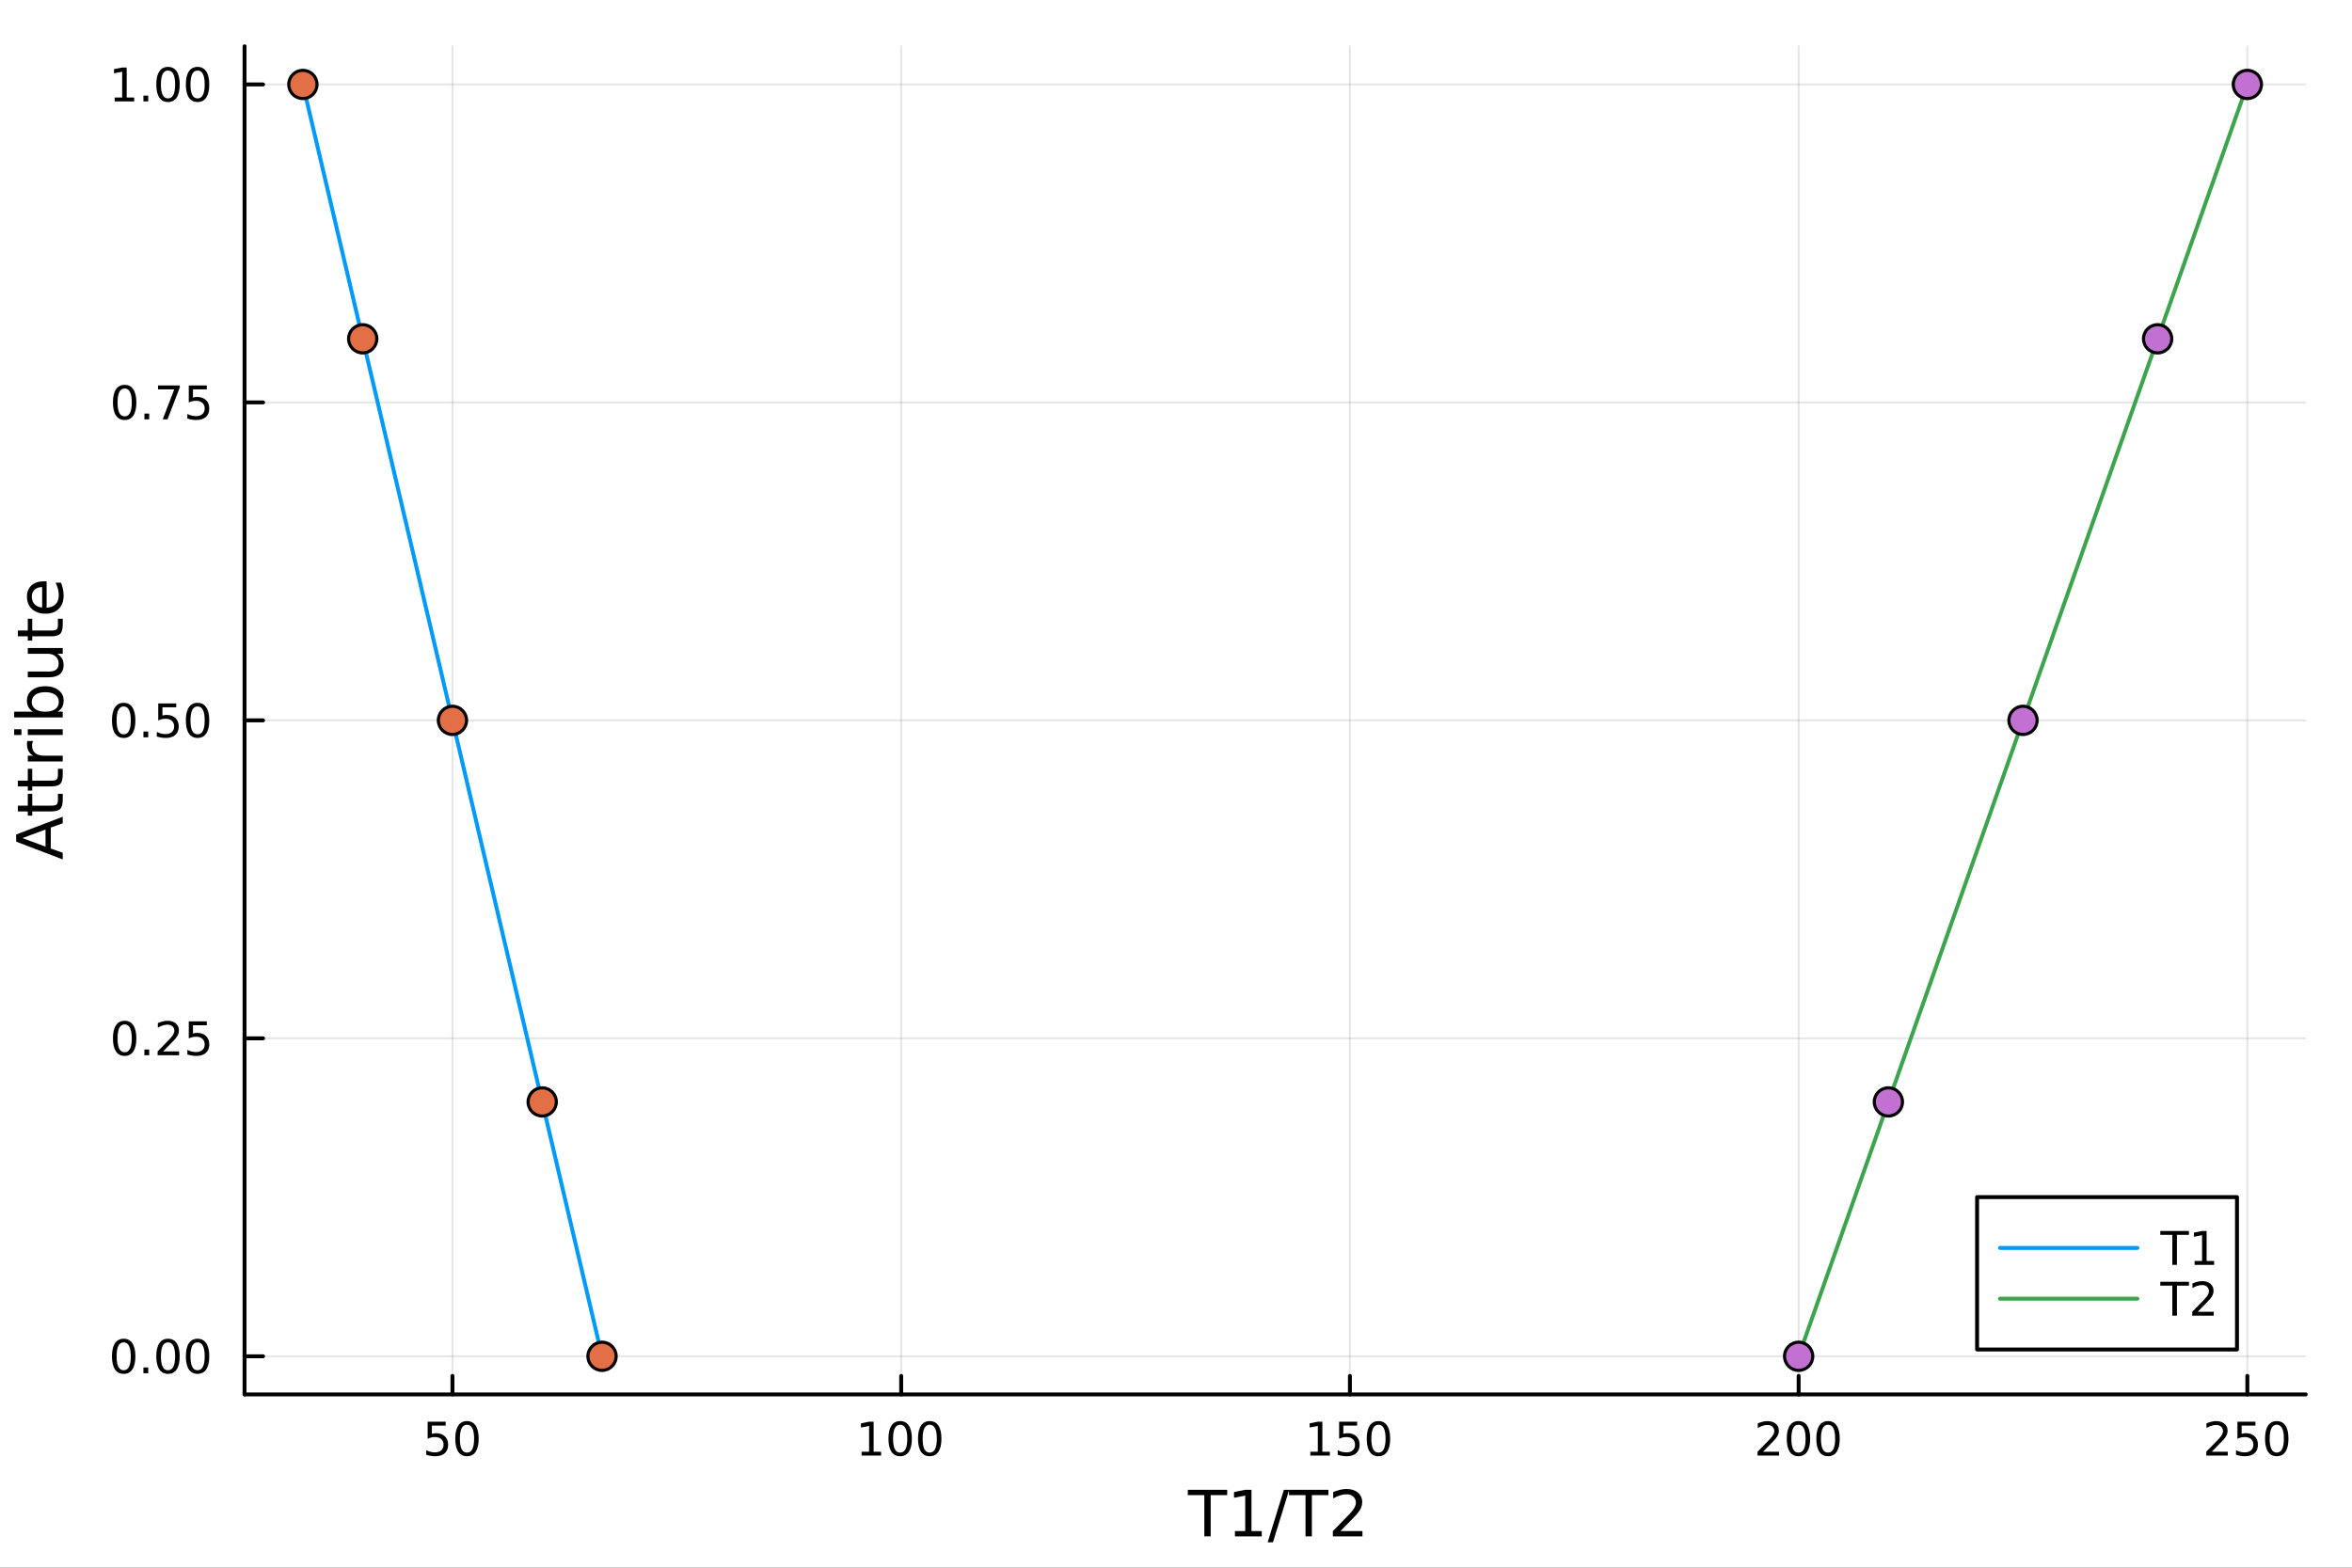 <?xml version="1.0" encoding="utf-8"?>
<svg xmlns="http://www.w3.org/2000/svg" xmlns:xlink="http://www.w3.org/1999/xlink" width="600" height="400" viewBox="0 0 2400 1600">
<rect x="0" y="0" width="2400" height="1600" fill="#333333" stroke="none"/>
<defs>
  <clipPath id="clip790">
    <rect x="0" y="0" width="2400" height="1600"/>
  </clipPath>
</defs>
<path clip-path="url(#clip790)" d="M0 1600 L2400 1600 L2400 0 L0 0  Z" fill="#ffffff" fill-rule="evenodd" fill-opacity="1"/>
<defs>
  <clipPath id="clip791">
    <rect x="480" y="0" width="1681" height="1600"/>
  </clipPath>
</defs>
<path clip-path="url(#clip790)" d="M249.542 1423.18 L2352.76 1423.18 L2352.76 47.244 L249.542 47.244  Z" fill="#ffffff" fill-rule="evenodd" fill-opacity="1"/>
<defs>
  <clipPath id="clip792">
    <rect x="249" y="47" width="2104" height="1377"/>
  </clipPath>
</defs>
<polyline clip-path="url(#clip792)" style="stroke:#000000; stroke-linecap:round; stroke-linejoin:round; stroke-width:2; stroke-opacity:0.1; fill:none" points="461.695,1423.18 461.695,47.244 "/>
<polyline clip-path="url(#clip792)" style="stroke:#000000; stroke-linecap:round; stroke-linejoin:round; stroke-width:2; stroke-opacity:0.1; fill:none" points="919.579,1423.18 919.579,47.244 "/>
<polyline clip-path="url(#clip792)" style="stroke:#000000; stroke-linecap:round; stroke-linejoin:round; stroke-width:2; stroke-opacity:0.1; fill:none" points="1377.46,1423.18 1377.46,47.244 "/>
<polyline clip-path="url(#clip792)" style="stroke:#000000; stroke-linecap:round; stroke-linejoin:round; stroke-width:2; stroke-opacity:0.1; fill:none" points="1835.35,1423.18 1835.35,47.244 "/>
<polyline clip-path="url(#clip792)" style="stroke:#000000; stroke-linecap:round; stroke-linejoin:round; stroke-width:2; stroke-opacity:0.1; fill:none" points="2293.23,1423.18 2293.23,47.244 "/>
<polyline clip-path="url(#clip790)" style="stroke:#000000; stroke-linecap:round; stroke-linejoin:round; stroke-width:4; stroke-opacity:1; fill:none" points="249.542,1423.18 2352.76,1423.18 "/>
<polyline clip-path="url(#clip790)" style="stroke:#000000; stroke-linecap:round; stroke-linejoin:round; stroke-width:4; stroke-opacity:1; fill:none" points="461.695,1423.18 461.695,1404.28 "/>
<polyline clip-path="url(#clip790)" style="stroke:#000000; stroke-linecap:round; stroke-linejoin:round; stroke-width:4; stroke-opacity:1; fill:none" points="919.579,1423.18 919.579,1404.28 "/>
<polyline clip-path="url(#clip790)" style="stroke:#000000; stroke-linecap:round; stroke-linejoin:round; stroke-width:4; stroke-opacity:1; fill:none" points="1377.46,1423.18 1377.46,1404.28 "/>
<polyline clip-path="url(#clip790)" style="stroke:#000000; stroke-linecap:round; stroke-linejoin:round; stroke-width:4; stroke-opacity:1; fill:none" points="1835.35,1423.18 1835.35,1404.28 "/>
<polyline clip-path="url(#clip790)" style="stroke:#000000; stroke-linecap:round; stroke-linejoin:round; stroke-width:4; stroke-opacity:1; fill:none" points="2293.23,1423.18 2293.23,1404.28 "/>
<path clip-path="url(#clip790)" d="M436.394 1451.02 L454.751 1451.02 L454.751 1454.96 L440.677 1454.96 L440.677 1463.43 Q441.695 1463.08 442.714 1462.92 Q443.732 1462.73 444.751 1462.73 Q450.538 1462.73 453.917 1465.9 Q457.297 1469.08 457.297 1474.49 Q457.297 1480.07 453.825 1483.17 Q450.352 1486.25 444.033 1486.25 Q441.857 1486.25 439.589 1485.88 Q437.343 1485.51 434.936 1484.77 L434.936 1480.07 Q437.019 1481.2 439.241 1481.76 Q441.464 1482.32 443.94 1482.32 Q447.945 1482.32 450.283 1480.21 Q452.621 1478.1 452.621 1474.49 Q452.621 1470.88 450.283 1468.77 Q447.945 1466.67 443.94 1466.67 Q442.065 1466.67 440.19 1467.08 Q438.339 1467.5 436.394 1468.38 L436.394 1451.02 Z" fill="#000000" fill-rule="evenodd" fill-opacity="1" /><path clip-path="url(#clip790)" d="M476.51 1454.1 Q472.899 1454.1 471.07 1457.66 Q469.264 1461.2 469.264 1468.33 Q469.264 1475.44 471.07 1479.01 Q472.899 1482.55 476.51 1482.55 Q480.144 1482.55 481.949 1479.01 Q483.778 1475.44 483.778 1468.33 Q483.778 1461.2 481.949 1457.66 Q480.144 1454.1 476.51 1454.1 M476.51 1450.39 Q482.32 1450.39 485.375 1455 Q488.454 1459.58 488.454 1468.33 Q488.454 1477.06 485.375 1481.67 Q482.32 1486.25 476.51 1486.25 Q470.7 1486.25 467.621 1481.67 Q464.565 1477.06 464.565 1468.33 Q464.565 1459.58 467.621 1455 Q470.7 1450.39 476.51 1450.39 Z" fill="#000000" fill-rule="evenodd" fill-opacity="1" /><path clip-path="url(#clip790)" d="M879.186 1481.64 L886.825 1481.64 L886.825 1455.28 L878.514 1456.95 L878.514 1452.69 L886.778 1451.02 L891.454 1451.02 L891.454 1481.64 L899.093 1481.64 L899.093 1485.58 L879.186 1485.58 L879.186 1481.64 Z" fill="#000000" fill-rule="evenodd" fill-opacity="1" /><path clip-path="url(#clip790)" d="M918.537 1454.1 Q914.926 1454.1 913.098 1457.66 Q911.292 1461.2 911.292 1468.33 Q911.292 1475.44 913.098 1479.01 Q914.926 1482.55 918.537 1482.55 Q922.172 1482.55 923.977 1479.01 Q925.806 1475.44 925.806 1468.33 Q925.806 1461.2 923.977 1457.66 Q922.172 1454.1 918.537 1454.1 M918.537 1450.39 Q924.347 1450.39 927.403 1455 Q930.482 1459.58 930.482 1468.33 Q930.482 1477.06 927.403 1481.67 Q924.347 1486.25 918.537 1486.25 Q912.727 1486.25 909.648 1481.67 Q906.593 1477.06 906.593 1468.33 Q906.593 1459.58 909.648 1455 Q912.727 1450.39 918.537 1450.39 Z" fill="#000000" fill-rule="evenodd" fill-opacity="1" /><path clip-path="url(#clip790)" d="M948.699 1454.1 Q945.088 1454.1 943.259 1457.66 Q941.454 1461.2 941.454 1468.33 Q941.454 1475.44 943.259 1479.01 Q945.088 1482.55 948.699 1482.55 Q952.333 1482.55 954.139 1479.01 Q955.968 1475.44 955.968 1468.33 Q955.968 1461.2 954.139 1457.66 Q952.333 1454.1 948.699 1454.1 M948.699 1450.39 Q954.509 1450.39 957.565 1455 Q960.644 1459.58 960.644 1468.33 Q960.644 1477.06 957.565 1481.67 Q954.509 1486.25 948.699 1486.25 Q942.889 1486.25 939.81 1481.67 Q936.755 1477.06 936.755 1468.33 Q936.755 1459.58 939.81 1455 Q942.889 1450.39 948.699 1450.39 Z" fill="#000000" fill-rule="evenodd" fill-opacity="1" /><path clip-path="url(#clip790)" d="M1337.07 1481.64 L1344.71 1481.64 L1344.71 1455.28 L1336.4 1456.95 L1336.4 1452.69 L1344.66 1451.02 L1349.34 1451.02 L1349.34 1481.64 L1356.98 1481.64 L1356.98 1485.58 L1337.07 1485.58 L1337.07 1481.64 Z" fill="#000000" fill-rule="evenodd" fill-opacity="1" /><path clip-path="url(#clip790)" d="M1366.47 1451.02 L1384.82 1451.02 L1384.82 1454.96 L1370.75 1454.96 L1370.75 1463.43 Q1371.77 1463.08 1372.79 1462.92 Q1373.81 1462.73 1374.82 1462.73 Q1380.61 1462.73 1383.99 1465.9 Q1387.37 1469.08 1387.37 1474.49 Q1387.37 1480.07 1383.9 1483.17 Q1380.43 1486.25 1374.11 1486.25 Q1371.93 1486.25 1369.66 1485.88 Q1367.42 1485.51 1365.01 1484.77 L1365.01 1480.07 Q1367.09 1481.2 1369.31 1481.76 Q1371.54 1482.32 1374.01 1482.32 Q1378.02 1482.32 1380.36 1480.21 Q1382.69 1478.1 1382.69 1474.49 Q1382.69 1470.88 1380.36 1468.77 Q1378.02 1466.67 1374.01 1466.67 Q1372.14 1466.67 1370.26 1467.08 Q1368.41 1467.5 1366.47 1468.38 L1366.47 1451.02 Z" fill="#000000" fill-rule="evenodd" fill-opacity="1" /><path clip-path="url(#clip790)" d="M1406.58 1454.1 Q1402.97 1454.1 1401.14 1457.66 Q1399.34 1461.2 1399.34 1468.33 Q1399.34 1475.44 1401.14 1479.01 Q1402.97 1482.55 1406.58 1482.55 Q1410.22 1482.55 1412.02 1479.01 Q1413.85 1475.44 1413.85 1468.33 Q1413.85 1461.2 1412.02 1457.66 Q1410.22 1454.1 1406.58 1454.1 M1406.58 1450.39 Q1412.39 1450.39 1415.45 1455 Q1418.53 1459.58 1418.53 1468.33 Q1418.53 1477.06 1415.45 1481.67 Q1412.39 1486.25 1406.58 1486.25 Q1400.77 1486.25 1397.69 1481.67 Q1394.64 1477.06 1394.64 1468.33 Q1394.64 1459.58 1397.69 1455 Q1400.77 1450.39 1406.58 1450.39 Z" fill="#000000" fill-rule="evenodd" fill-opacity="1" /><path clip-path="url(#clip790)" d="M1799.04 1481.64 L1815.36 1481.64 L1815.36 1485.58 L1793.41 1485.58 L1793.41 1481.64 Q1796.08 1478.89 1800.66 1474.26 Q1805.27 1469.61 1806.45 1468.27 Q1808.69 1465.74 1809.57 1464.01 Q1810.47 1462.25 1810.47 1460.56 Q1810.47 1457.8 1808.53 1456.07 Q1806.61 1454.33 1803.51 1454.33 Q1801.31 1454.33 1798.85 1455.09 Q1796.42 1455.86 1793.65 1457.41 L1793.65 1452.69 Q1796.47 1451.55 1798.92 1450.97 Q1801.38 1450.39 1803.41 1450.39 Q1808.78 1450.39 1811.98 1453.08 Q1815.17 1455.77 1815.17 1460.26 Q1815.17 1462.39 1814.36 1464.31 Q1813.58 1466.2 1811.47 1468.8 Q1810.89 1469.47 1807.79 1472.69 Q1804.69 1475.88 1799.04 1481.64 Z" fill="#000000" fill-rule="evenodd" fill-opacity="1" /><path clip-path="url(#clip790)" d="M1835.17 1454.1 Q1831.56 1454.1 1829.73 1457.66 Q1827.93 1461.2 1827.93 1468.33 Q1827.93 1475.44 1829.73 1479.01 Q1831.56 1482.55 1835.17 1482.55 Q1838.81 1482.55 1840.61 1479.01 Q1842.44 1475.44 1842.44 1468.33 Q1842.44 1461.2 1840.61 1457.66 Q1838.81 1454.1 1835.17 1454.1 M1835.17 1450.39 Q1840.98 1450.39 1844.04 1455 Q1847.12 1459.58 1847.12 1468.33 Q1847.12 1477.06 1844.04 1481.67 Q1840.98 1486.25 1835.17 1486.25 Q1829.36 1486.25 1826.28 1481.67 Q1823.23 1477.06 1823.23 1468.33 Q1823.23 1459.58 1826.28 1455 Q1829.36 1450.39 1835.17 1450.39 Z" fill="#000000" fill-rule="evenodd" fill-opacity="1" /><path clip-path="url(#clip790)" d="M1865.34 1454.1 Q1861.72 1454.1 1859.9 1457.66 Q1858.09 1461.2 1858.09 1468.33 Q1858.09 1475.44 1859.9 1479.01 Q1861.72 1482.55 1865.34 1482.55 Q1868.97 1482.55 1870.78 1479.01 Q1872.6 1475.44 1872.6 1468.33 Q1872.6 1461.2 1870.78 1457.66 Q1868.97 1454.1 1865.34 1454.1 M1865.34 1450.39 Q1871.15 1450.39 1874.2 1455 Q1877.28 1459.58 1877.28 1468.33 Q1877.28 1477.06 1874.2 1481.67 Q1871.15 1486.25 1865.34 1486.25 Q1859.53 1486.25 1856.45 1481.67 Q1853.39 1477.06 1853.39 1468.33 Q1853.39 1459.58 1856.45 1455 Q1859.53 1450.39 1865.34 1450.39 Z" fill="#000000" fill-rule="evenodd" fill-opacity="1" /><path clip-path="url(#clip790)" d="M2256.92 1481.64 L2273.24 1481.64 L2273.24 1485.58 L2251.3 1485.58 L2251.3 1481.64 Q2253.96 1478.89 2258.54 1474.26 Q2263.15 1469.61 2264.33 1468.27 Q2266.58 1465.74 2267.46 1464.01 Q2268.36 1462.25 2268.36 1460.56 Q2268.36 1457.8 2266.41 1456.07 Q2264.49 1454.33 2261.39 1454.33 Q2259.19 1454.33 2256.74 1455.09 Q2254.31 1455.86 2251.53 1457.41 L2251.53 1452.69 Q2254.35 1451.55 2256.81 1450.97 Q2259.26 1450.39 2261.3 1450.39 Q2266.67 1450.39 2269.86 1453.08 Q2273.06 1455.77 2273.06 1460.26 Q2273.06 1462.39 2272.25 1464.31 Q2271.46 1466.2 2269.35 1468.8 Q2268.78 1469.47 2265.67 1472.69 Q2262.57 1475.88 2256.92 1481.64 Z" fill="#000000" fill-rule="evenodd" fill-opacity="1" /><path clip-path="url(#clip790)" d="M2283.1 1451.02 L2301.46 1451.02 L2301.46 1454.96 L2287.39 1454.96 L2287.39 1463.43 Q2288.4 1463.08 2289.42 1462.92 Q2290.44 1462.73 2291.46 1462.73 Q2297.25 1462.73 2300.63 1465.9 Q2304.01 1469.08 2304.01 1474.49 Q2304.01 1480.07 2300.53 1483.17 Q2297.06 1486.25 2290.74 1486.25 Q2288.57 1486.25 2286.3 1485.88 Q2284.05 1485.51 2281.65 1484.77 L2281.65 1480.07 Q2283.73 1481.2 2285.95 1481.76 Q2288.17 1482.32 2290.65 1482.32 Q2294.65 1482.32 2296.99 1480.21 Q2299.33 1478.1 2299.33 1474.49 Q2299.33 1470.88 2296.99 1468.77 Q2294.65 1466.67 2290.65 1466.67 Q2288.77 1466.67 2286.9 1467.08 Q2285.05 1467.5 2283.1 1468.38 L2283.1 1451.02 Z" fill="#000000" fill-rule="evenodd" fill-opacity="1" /><path clip-path="url(#clip790)" d="M2323.22 1454.1 Q2319.61 1454.1 2317.78 1457.66 Q2315.97 1461.2 2315.97 1468.33 Q2315.97 1475.44 2317.78 1479.01 Q2319.61 1482.55 2323.22 1482.55 Q2326.85 1482.55 2328.66 1479.01 Q2330.49 1475.44 2330.49 1468.33 Q2330.49 1461.2 2328.66 1457.66 Q2326.85 1454.1 2323.22 1454.1 M2323.22 1450.39 Q2329.03 1450.39 2332.08 1455 Q2335.16 1459.58 2335.16 1468.33 Q2335.16 1477.06 2332.08 1481.67 Q2329.03 1486.25 2323.22 1486.25 Q2317.41 1486.25 2314.33 1481.67 Q2311.27 1477.06 2311.27 1468.33 Q2311.27 1459.58 2314.33 1455 Q2317.41 1450.39 2323.22 1450.39 Z" fill="#000000" fill-rule="evenodd" fill-opacity="1" /><path clip-path="url(#clip790)" d="M1212.04 1520.52 L1252.24 1520.52 L1252.24 1525.93 L1235.38 1525.93 L1235.38 1568.04 L1228.91 1568.04 L1228.91 1525.93 L1212.04 1525.93 L1212.04 1520.52 Z" fill="#000000" fill-rule="evenodd" fill-opacity="1" /><path clip-path="url(#clip790)" d="M1260.14 1562.63 L1270.64 1562.63 L1270.64 1526.38 L1259.21 1528.67 L1259.21 1522.82 L1270.58 1520.52 L1277.01 1520.52 L1277.01 1562.63 L1287.51 1562.63 L1287.51 1568.04 L1260.14 1568.04 L1260.14 1562.63 Z" fill="#000000" fill-rule="evenodd" fill-opacity="1" /><path clip-path="url(#clip790)" d="M1310.08 1520.52 L1315.49 1520.52 L1298.94 1574.09 L1293.53 1574.09 L1310.08 1520.52 Z" fill="#000000" fill-rule="evenodd" fill-opacity="1" /><path clip-path="url(#clip790)" d="M1315.3 1520.52 L1355.5 1520.52 L1355.5 1525.93 L1338.63 1525.93 L1338.63 1568.04 L1332.17 1568.04 L1332.17 1525.93 L1315.3 1525.93 L1315.3 1520.52 Z" fill="#000000" fill-rule="evenodd" fill-opacity="1" /><path clip-path="url(#clip790)" d="M1367.81 1562.63 L1390.25 1562.63 L1390.25 1568.04 L1360.08 1568.04 L1360.08 1562.63 Q1363.74 1558.85 1370.04 1552.48 Q1376.38 1546.08 1378 1544.24 Q1381.09 1540.77 1382.3 1538.38 Q1383.54 1535.96 1383.54 1533.64 Q1383.54 1529.85 1380.86 1527.46 Q1378.22 1525.08 1373.96 1525.08 Q1370.93 1525.08 1367.56 1526.13 Q1364.22 1527.18 1360.4 1529.31 L1360.4 1522.82 Q1364.28 1521.26 1367.65 1520.46 Q1371.03 1519.66 1373.83 1519.66 Q1381.21 1519.66 1385.61 1523.36 Q1390 1527.05 1390 1533.22 Q1390 1536.15 1388.88 1538.79 Q1387.8 1541.4 1384.91 1544.97 Q1384.11 1545.89 1379.85 1550.32 Q1375.58 1554.71 1367.81 1562.63 Z" fill="#000000" fill-rule="evenodd" fill-opacity="1" /><polyline clip-path="url(#clip792)" style="stroke:#000000; stroke-linecap:round; stroke-linejoin:round; stroke-width:2; stroke-opacity:0.1; fill:none" points="249.542,1384.24 2352.76,1384.24 "/>
<polyline clip-path="url(#clip792)" style="stroke:#000000; stroke-linecap:round; stroke-linejoin:round; stroke-width:2; stroke-opacity:0.1; fill:none" points="249.542,1059.73 2352.76,1059.73 "/>
<polyline clip-path="url(#clip792)" style="stroke:#000000; stroke-linecap:round; stroke-linejoin:round; stroke-width:2; stroke-opacity:0.1; fill:none" points="249.542,735.212 2352.76,735.212 "/>
<polyline clip-path="url(#clip792)" style="stroke:#000000; stroke-linecap:round; stroke-linejoin:round; stroke-width:2; stroke-opacity:0.1; fill:none" points="249.542,410.699 2352.76,410.699 "/>
<polyline clip-path="url(#clip792)" style="stroke:#000000; stroke-linecap:round; stroke-linejoin:round; stroke-width:2; stroke-opacity:0.1; fill:none" points="249.542,86.186 2352.76,86.186 "/>
<polyline clip-path="url(#clip790)" style="stroke:#000000; stroke-linecap:round; stroke-linejoin:round; stroke-width:4; stroke-opacity:1; fill:none" points="249.542,1423.18 249.542,47.244 "/>
<polyline clip-path="url(#clip790)" style="stroke:#000000; stroke-linecap:round; stroke-linejoin:round; stroke-width:4; stroke-opacity:1; fill:none" points="249.542,1384.24 268.44,1384.24 "/>
<polyline clip-path="url(#clip790)" style="stroke:#000000; stroke-linecap:round; stroke-linejoin:round; stroke-width:4; stroke-opacity:1; fill:none" points="249.542,1059.73 268.44,1059.73 "/>
<polyline clip-path="url(#clip790)" style="stroke:#000000; stroke-linecap:round; stroke-linejoin:round; stroke-width:4; stroke-opacity:1; fill:none" points="249.542,735.212 268.44,735.212 "/>
<polyline clip-path="url(#clip790)" style="stroke:#000000; stroke-linecap:round; stroke-linejoin:round; stroke-width:4; stroke-opacity:1; fill:none" points="249.542,410.699 268.44,410.699 "/>
<polyline clip-path="url(#clip790)" style="stroke:#000000; stroke-linecap:round; stroke-linejoin:round; stroke-width:4; stroke-opacity:1; fill:none" points="249.542,86.186 268.44,86.186 "/>
<path clip-path="url(#clip790)" d="M126.205 1370.04 Q122.593 1370.04 120.765 1373.6 Q118.959 1377.14 118.959 1384.27 Q118.959 1391.38 120.765 1394.94 Q122.593 1398.49 126.205 1398.49 Q129.839 1398.49 131.644 1394.94 Q133.473 1391.38 133.473 1384.27 Q133.473 1377.14 131.644 1373.6 Q129.839 1370.04 126.205 1370.04 M126.205 1366.33 Q132.015 1366.33 135.07 1370.94 Q138.149 1375.52 138.149 1384.27 Q138.149 1393 135.07 1397.61 Q132.015 1402.19 126.205 1402.19 Q120.394 1402.19 117.316 1397.61 Q114.26 1393 114.26 1384.27 Q114.26 1375.52 117.316 1370.94 Q120.394 1366.33 126.205 1366.33 Z" fill="#000000" fill-rule="evenodd" fill-opacity="1" /><path clip-path="url(#clip790)" d="M146.366 1395.64 L151.251 1395.64 L151.251 1401.52 L146.366 1401.52 L146.366 1395.64 Z" fill="#000000" fill-rule="evenodd" fill-opacity="1" /><path clip-path="url(#clip790)" d="M171.436 1370.04 Q167.825 1370.04 165.996 1373.6 Q164.19 1377.14 164.19 1384.27 Q164.19 1391.38 165.996 1394.94 Q167.825 1398.49 171.436 1398.49 Q175.07 1398.49 176.876 1394.94 Q178.704 1391.38 178.704 1384.27 Q178.704 1377.14 176.876 1373.6 Q175.07 1370.04 171.436 1370.04 M171.436 1366.33 Q177.246 1366.33 180.301 1370.94 Q183.38 1375.52 183.38 1384.27 Q183.38 1393 180.301 1397.61 Q177.246 1402.19 171.436 1402.19 Q165.626 1402.19 162.547 1397.61 Q159.491 1393 159.491 1384.27 Q159.491 1375.52 162.547 1370.94 Q165.626 1366.33 171.436 1366.33 Z" fill="#000000" fill-rule="evenodd" fill-opacity="1" /><path clip-path="url(#clip790)" d="M201.598 1370.04 Q197.987 1370.04 196.158 1373.6 Q194.352 1377.14 194.352 1384.27 Q194.352 1391.38 196.158 1394.94 Q197.987 1398.49 201.598 1398.49 Q205.232 1398.49 207.037 1394.94 Q208.866 1391.38 208.866 1384.27 Q208.866 1377.14 207.037 1373.6 Q205.232 1370.04 201.598 1370.04 M201.598 1366.33 Q207.408 1366.33 210.463 1370.94 Q213.542 1375.52 213.542 1384.27 Q213.542 1393 210.463 1397.61 Q207.408 1402.19 201.598 1402.19 Q195.787 1402.19 192.709 1397.61 Q189.653 1393 189.653 1384.27 Q189.653 1375.52 192.709 1370.94 Q195.787 1366.33 201.598 1366.33 Z" fill="#000000" fill-rule="evenodd" fill-opacity="1" /><path clip-path="url(#clip790)" d="M127.2 1045.52 Q123.589 1045.52 121.76 1049.09 Q119.955 1052.63 119.955 1059.76 Q119.955 1066.87 121.76 1070.43 Q123.589 1073.97 127.2 1073.97 Q130.834 1073.97 132.64 1070.43 Q134.468 1066.87 134.468 1059.76 Q134.468 1052.63 132.64 1049.09 Q130.834 1045.52 127.2 1045.52 M127.2 1041.82 Q133.01 1041.82 136.066 1046.43 Q139.144 1051.01 139.144 1059.76 Q139.144 1068.49 136.066 1073.09 Q133.01 1077.68 127.2 1077.68 Q121.39 1077.68 118.311 1073.09 Q115.256 1068.49 115.256 1059.76 Q115.256 1051.01 118.311 1046.43 Q121.39 1041.82 127.2 1041.82 Z" fill="#000000" fill-rule="evenodd" fill-opacity="1" /><path clip-path="url(#clip790)" d="M147.362 1071.13 L152.246 1071.13 L152.246 1077.01 L147.362 1077.01 L147.362 1071.13 Z" fill="#000000" fill-rule="evenodd" fill-opacity="1" /><path clip-path="url(#clip790)" d="M166.459 1073.07 L182.778 1073.07 L182.778 1077.01 L160.834 1077.01 L160.834 1073.07 Q163.496 1070.32 168.079 1065.69 Q172.686 1061.03 173.866 1059.69 Q176.112 1057.17 176.991 1055.43 Q177.894 1053.67 177.894 1051.98 Q177.894 1049.23 175.95 1047.49 Q174.028 1045.76 170.927 1045.76 Q168.727 1045.76 166.274 1046.52 Q163.843 1047.28 161.065 1048.83 L161.065 1044.11 Q163.89 1042.98 166.343 1042.4 Q168.797 1041.82 170.834 1041.82 Q176.204 1041.82 179.399 1044.51 Q182.593 1047.19 182.593 1051.68 Q182.593 1053.81 181.783 1055.73 Q180.996 1057.63 178.889 1060.22 Q178.311 1060.89 175.209 1064.11 Q172.107 1067.31 166.459 1073.07 Z" fill="#000000" fill-rule="evenodd" fill-opacity="1" /><path clip-path="url(#clip790)" d="M192.639 1042.45 L210.996 1042.45 L210.996 1046.38 L196.922 1046.38 L196.922 1054.85 Q197.94 1054.51 198.959 1054.34 Q199.977 1054.16 200.996 1054.16 Q206.783 1054.16 210.162 1057.33 Q213.542 1060.5 213.542 1065.92 Q213.542 1071.5 210.07 1074.6 Q206.598 1077.68 200.278 1077.68 Q198.102 1077.68 195.834 1077.31 Q193.588 1076.94 191.181 1076.19 L191.181 1071.5 Q193.264 1072.63 195.487 1073.19 Q197.709 1073.74 200.186 1073.74 Q204.19 1073.74 206.528 1071.63 Q208.866 1069.53 208.866 1065.92 Q208.866 1062.31 206.528 1060.2 Q204.19 1058.09 200.186 1058.09 Q198.311 1058.09 196.436 1058.51 Q194.584 1058.93 192.639 1059.81 L192.639 1042.45 Z" fill="#000000" fill-rule="evenodd" fill-opacity="1" /><path clip-path="url(#clip790)" d="M126.205 721.011 Q122.593 721.011 120.765 724.575 Q118.959 728.117 118.959 735.247 Q118.959 742.353 120.765 745.918 Q122.593 749.46 126.205 749.46 Q129.839 749.46 131.644 745.918 Q133.473 742.353 133.473 735.247 Q133.473 728.117 131.644 724.575 Q129.839 721.011 126.205 721.011 M126.205 717.307 Q132.015 717.307 135.07 721.913 Q138.149 726.497 138.149 735.247 Q138.149 743.973 135.07 748.58 Q132.015 753.163 126.205 753.163 Q120.394 753.163 117.316 748.58 Q114.26 743.973 114.26 735.247 Q114.26 726.497 117.316 721.913 Q120.394 717.307 126.205 717.307 Z" fill="#000000" fill-rule="evenodd" fill-opacity="1" /><path clip-path="url(#clip790)" d="M146.366 746.612 L151.251 746.612 L151.251 752.492 L146.366 752.492 L146.366 746.612 Z" fill="#000000" fill-rule="evenodd" fill-opacity="1" /><path clip-path="url(#clip790)" d="M161.482 717.932 L179.839 717.932 L179.839 721.867 L165.765 721.867 L165.765 730.339 Q166.783 729.992 167.802 729.83 Q168.82 729.645 169.839 729.645 Q175.626 729.645 179.005 732.816 Q182.385 735.987 182.385 741.404 Q182.385 746.983 178.913 750.085 Q175.44 753.163 169.121 753.163 Q166.945 753.163 164.677 752.793 Q162.431 752.423 160.024 751.682 L160.024 746.983 Q162.107 748.117 164.329 748.673 Q166.552 749.228 169.028 749.228 Q173.033 749.228 175.371 747.122 Q177.709 745.015 177.709 741.404 Q177.709 737.793 175.371 735.687 Q173.033 733.58 169.028 733.58 Q167.153 733.58 165.278 733.997 Q163.427 734.413 161.482 735.293 L161.482 717.932 Z" fill="#000000" fill-rule="evenodd" fill-opacity="1" /><path clip-path="url(#clip790)" d="M201.598 721.011 Q197.987 721.011 196.158 724.575 Q194.352 728.117 194.352 735.247 Q194.352 742.353 196.158 745.918 Q197.987 749.46 201.598 749.46 Q205.232 749.46 207.037 745.918 Q208.866 742.353 208.866 735.247 Q208.866 728.117 207.037 724.575 Q205.232 721.011 201.598 721.011 M201.598 717.307 Q207.408 717.307 210.463 721.913 Q213.542 726.497 213.542 735.247 Q213.542 743.973 210.463 748.58 Q207.408 753.163 201.598 753.163 Q195.787 753.163 192.709 748.58 Q189.653 743.973 189.653 735.247 Q189.653 726.497 192.709 721.913 Q195.787 717.307 201.598 717.307 Z" fill="#000000" fill-rule="evenodd" fill-opacity="1" /><path clip-path="url(#clip790)" d="M127.2 396.498 Q123.589 396.498 121.76 400.062 Q119.955 403.604 119.955 410.734 Q119.955 417.84 121.76 421.405 Q123.589 424.946 127.2 424.946 Q130.834 424.946 132.64 421.405 Q134.468 417.84 134.468 410.734 Q134.468 403.604 132.64 400.062 Q130.834 396.498 127.2 396.498 M127.2 392.794 Q133.01 392.794 136.066 397.4 Q139.144 401.984 139.144 410.734 Q139.144 419.46 136.066 424.067 Q133.01 428.65 127.2 428.65 Q121.39 428.65 118.311 424.067 Q115.256 419.46 115.256 410.734 Q115.256 401.984 118.311 397.4 Q121.39 392.794 127.2 392.794 Z" fill="#000000" fill-rule="evenodd" fill-opacity="1" /><path clip-path="url(#clip790)" d="M147.362 422.099 L152.246 422.099 L152.246 427.979 L147.362 427.979 L147.362 422.099 Z" fill="#000000" fill-rule="evenodd" fill-opacity="1" /><path clip-path="url(#clip790)" d="M161.251 393.419 L183.473 393.419 L183.473 395.41 L170.927 427.979 L166.042 427.979 L177.848 397.354 L161.251 397.354 L161.251 393.419 Z" fill="#000000" fill-rule="evenodd" fill-opacity="1" /><path clip-path="url(#clip790)" d="M192.639 393.419 L210.996 393.419 L210.996 397.354 L196.922 397.354 L196.922 405.826 Q197.94 405.479 198.959 405.317 Q199.977 405.132 200.996 405.132 Q206.783 405.132 210.162 408.303 Q213.542 411.474 213.542 416.891 Q213.542 422.47 210.07 425.571 Q206.598 428.65 200.278 428.65 Q198.102 428.65 195.834 428.28 Q193.588 427.909 191.181 427.169 L191.181 422.47 Q193.264 423.604 195.487 424.159 Q197.709 424.715 200.186 424.715 Q204.19 424.715 206.528 422.608 Q208.866 420.502 208.866 416.891 Q208.866 413.28 206.528 411.173 Q204.19 409.067 200.186 409.067 Q198.311 409.067 196.436 409.484 Q194.584 409.9 192.639 410.78 L192.639 393.419 Z" fill="#000000" fill-rule="evenodd" fill-opacity="1" /><path clip-path="url(#clip790)" d="M117.015 99.531 L124.654 99.531 L124.654 73.165 L116.343 74.832 L116.343 70.572 L124.607 68.906 L129.283 68.906 L129.283 99.531 L136.922 99.531 L136.922 103.466 L117.015 103.466 L117.015 99.531 Z" fill="#000000" fill-rule="evenodd" fill-opacity="1" /><path clip-path="url(#clip790)" d="M146.366 97.586 L151.251 97.586 L151.251 103.466 L146.366 103.466 L146.366 97.586 Z" fill="#000000" fill-rule="evenodd" fill-opacity="1" /><path clip-path="url(#clip790)" d="M171.436 71.984 Q167.825 71.984 165.996 75.549 Q164.19 79.091 164.19 86.22 Q164.19 93.327 165.996 96.892 Q167.825 100.433 171.436 100.433 Q175.07 100.433 176.876 96.892 Q178.704 93.327 178.704 86.22 Q178.704 79.091 176.876 75.549 Q175.07 71.984 171.436 71.984 M171.436 68.281 Q177.246 68.281 180.301 72.887 Q183.38 77.47 183.38 86.22 Q183.38 94.947 180.301 99.554 Q177.246 104.137 171.436 104.137 Q165.626 104.137 162.547 99.554 Q159.491 94.947 159.491 86.22 Q159.491 77.47 162.547 72.887 Q165.626 68.281 171.436 68.281 Z" fill="#000000" fill-rule="evenodd" fill-opacity="1" /><path clip-path="url(#clip790)" d="M201.598 71.984 Q197.987 71.984 196.158 75.549 Q194.352 79.091 194.352 86.22 Q194.352 93.327 196.158 96.892 Q197.987 100.433 201.598 100.433 Q205.232 100.433 207.037 96.892 Q208.866 93.327 208.866 86.22 Q208.866 79.091 207.037 75.549 Q205.232 71.984 201.598 71.984 M201.598 68.281 Q207.408 68.281 210.463 72.887 Q213.542 77.47 213.542 86.22 Q213.542 94.947 210.463 99.554 Q207.408 104.137 201.598 104.137 Q195.787 104.137 192.709 99.554 Q189.653 94.947 189.653 86.22 Q189.653 77.47 192.709 72.887 Q195.787 68.281 201.598 68.281 Z" fill="#000000" fill-rule="evenodd" fill-opacity="1" /><path clip-path="url(#clip790)" d="M22.818 855.365 L46.467 864.086 L46.467 846.612 L22.818 855.365 M16.484 858.993 L16.484 851.704 L64.004 833.594 L64.004 840.278 L51.814 844.607 L51.814 866.027 L64.004 870.356 L64.004 877.135 L16.484 858.993 Z" fill="#000000" fill-rule="evenodd" fill-opacity="1" /><path clip-path="url(#clip790)" d="M18.235 822.263 L28.356 822.263 L28.356 810.2 L32.908 810.2 L32.908 822.263 L52.259 822.263 Q56.62 822.263 57.861 821.085 Q59.103 819.876 59.103 816.216 L59.103 810.2 L64.004 810.2 L64.004 816.216 Q64.004 822.995 61.49 825.573 Q58.943 828.151 52.259 828.151 L32.908 828.151 L32.908 832.448 L28.356 832.448 L28.356 828.151 L18.235 828.151 L18.235 822.263 Z" fill="#000000" fill-rule="evenodd" fill-opacity="1" /><path clip-path="url(#clip790)" d="M18.235 796.705 L28.356 796.705 L28.356 784.642 L32.908 784.642 L32.908 796.705 L52.259 796.705 Q56.62 796.705 57.861 795.527 Q59.103 794.318 59.103 790.657 L59.103 784.642 L64.004 784.642 L64.004 790.657 Q64.004 797.437 61.49 800.015 Q58.943 802.593 52.259 802.593 L32.908 802.593 L32.908 806.89 L28.356 806.89 L28.356 802.593 L18.235 802.593 L18.235 796.705 Z" fill="#000000" fill-rule="evenodd" fill-opacity="1" /><path clip-path="url(#clip790)" d="M33.831 756.282 Q33.258 757.269 33.003 758.447 Q32.717 759.593 32.717 760.993 Q32.717 765.958 35.963 768.632 Q39.178 771.274 45.225 771.274 L64.004 771.274 L64.004 777.162 L28.356 777.162 L28.356 771.274 L33.894 771.274 Q30.648 769.428 29.088 766.468 Q27.497 763.508 27.497 759.274 Q27.497 758.67 27.592 757.938 Q27.656 757.205 27.815 756.314 L33.831 756.282 Z" fill="#000000" fill-rule="evenodd" fill-opacity="1" /><path clip-path="url(#clip790)" d="M28.356 750.14 L28.356 744.283 L64.004 744.283 L64.004 750.14 L28.356 750.14 M14.479 750.14 L14.479 744.283 L21.895 744.283 L21.895 750.14 L14.479 750.14 Z" fill="#000000" fill-rule="evenodd" fill-opacity="1" /><path clip-path="url(#clip790)" d="M46.212 706.439 Q39.751 706.439 36.09 709.113 Q32.398 711.754 32.398 716.401 Q32.398 721.048 36.09 723.722 Q39.751 726.364 46.212 726.364 Q52.673 726.364 56.365 723.722 Q60.026 721.048 60.026 716.401 Q60.026 711.754 56.365 709.113 Q52.673 706.439 46.212 706.439 M33.767 726.364 Q30.584 724.518 29.056 721.717 Q27.497 718.884 27.497 714.969 Q27.497 708.476 32.653 704.434 Q37.809 700.36 46.212 700.36 Q54.615 700.36 59.771 704.434 Q64.927 708.476 64.927 714.969 Q64.927 718.884 63.399 721.717 Q61.84 724.518 58.657 726.364 L64.004 726.364 L64.004 732.252 L14.479 732.252 L14.479 726.364 L33.767 726.364 Z" fill="#000000" fill-rule="evenodd" fill-opacity="1" /><path clip-path="url(#clip790)" d="M49.936 691.257 L28.356 691.257 L28.356 685.4 L49.713 685.4 Q54.774 685.4 57.32 683.427 Q59.835 681.454 59.835 677.507 Q59.835 672.764 56.811 670.027 Q53.787 667.258 48.567 667.258 L28.356 667.258 L28.356 661.402 L64.004 661.402 L64.004 667.258 L58.53 667.258 Q61.776 669.391 63.368 672.223 Q64.927 675.024 64.927 678.748 Q64.927 684.891 61.108 688.074 Q57.288 691.257 49.936 691.257 M27.497 676.52 L27.497 676.52 Z" fill="#000000" fill-rule="evenodd" fill-opacity="1" /><path clip-path="url(#clip790)" d="M18.235 643.546 L28.356 643.546 L28.356 631.483 L32.908 631.483 L32.908 643.546 L52.259 643.546 Q56.62 643.546 57.861 642.368 Q59.103 641.159 59.103 637.498 L59.103 631.483 L64.004 631.483 L64.004 637.498 Q64.004 644.278 61.49 646.856 Q58.943 649.434 52.259 649.434 L32.908 649.434 L32.908 653.731 L28.356 653.731 L28.356 649.434 L18.235 649.434 L18.235 643.546 Z" fill="#000000" fill-rule="evenodd" fill-opacity="1" /><path clip-path="url(#clip790)" d="M44.716 593.289 L47.581 593.289 L47.581 620.215 Q53.628 619.834 56.811 616.587 Q59.962 613.309 59.962 607.484 Q59.962 604.11 59.134 600.959 Q58.307 597.776 56.652 594.657 L62.19 594.657 Q63.527 597.808 64.227 601.118 Q64.927 604.429 64.927 607.834 Q64.927 616.364 59.962 621.361 Q54.997 626.327 46.53 626.327 Q37.777 626.327 32.653 621.616 Q27.497 616.873 27.497 608.853 Q27.497 601.659 32.144 597.49 Q36.759 593.289 44.716 593.289 M42.997 599.145 Q38.191 599.209 35.327 601.85 Q32.462 604.46 32.462 608.789 Q32.462 613.691 35.231 616.651 Q38 619.579 43.029 620.025 L42.997 599.145 Z" fill="#000000" fill-rule="evenodd" fill-opacity="1" /><polyline clip-path="url(#clip792)" style="stroke:#009af9; stroke-linecap:round; stroke-linejoin:round; stroke-width:4; stroke-opacity:1; fill:none" points="614.323,1384.24 553.272,1124.63 461.695,735.212 370.118,345.796 309.067,86.186 "/>
<circle clip-path="url(#clip792)" cx="614.323" cy="1384.24" r="14.4" fill="#e26f46" fill-rule="evenodd" fill-opacity="1" stroke="#000000" stroke-opacity="1" stroke-width="3.2"/>
<circle clip-path="url(#clip792)" cx="553.272" cy="1124.63" r="14.4" fill="#e26f46" fill-rule="evenodd" fill-opacity="1" stroke="#000000" stroke-opacity="1" stroke-width="3.2"/>
<circle clip-path="url(#clip792)" cx="461.695" cy="735.212" r="14.4" fill="#e26f46" fill-rule="evenodd" fill-opacity="1" stroke="#000000" stroke-opacity="1" stroke-width="3.2"/>
<circle clip-path="url(#clip792)" cx="370.118" cy="345.796" r="14.4" fill="#e26f46" fill-rule="evenodd" fill-opacity="1" stroke="#000000" stroke-opacity="1" stroke-width="3.2"/>
<circle clip-path="url(#clip792)" cx="309.067" cy="86.186" r="14.4" fill="#e26f46" fill-rule="evenodd" fill-opacity="1" stroke="#000000" stroke-opacity="1" stroke-width="3.2"/>
<polyline clip-path="url(#clip792)" style="stroke:#3da44d; stroke-linecap:round; stroke-linejoin:round; stroke-width:4; stroke-opacity:1; fill:none" points="1835.35,1384.24 1926.92,1124.63 2064.29,735.212 2201.65,345.796 2293.23,86.186 "/>
<circle clip-path="url(#clip792)" cx="1835.35" cy="1384.24" r="14.4" fill="#c271d2" fill-rule="evenodd" fill-opacity="1" stroke="#000000" stroke-opacity="1" stroke-width="3.2"/>
<circle clip-path="url(#clip792)" cx="1926.92" cy="1124.63" r="14.4" fill="#c271d2" fill-rule="evenodd" fill-opacity="1" stroke="#000000" stroke-opacity="1" stroke-width="3.2"/>
<circle clip-path="url(#clip792)" cx="2064.29" cy="735.212" r="14.4" fill="#c271d2" fill-rule="evenodd" fill-opacity="1" stroke="#000000" stroke-opacity="1" stroke-width="3.2"/>
<circle clip-path="url(#clip792)" cx="2201.65" cy="345.796" r="14.4" fill="#c271d2" fill-rule="evenodd" fill-opacity="1" stroke="#000000" stroke-opacity="1" stroke-width="3.2"/>
<circle clip-path="url(#clip792)" cx="2293.23" cy="86.186" r="14.4" fill="#c271d2" fill-rule="evenodd" fill-opacity="1" stroke="#000000" stroke-opacity="1" stroke-width="3.2"/>
<path clip-path="url(#clip790)" d="M2017.44 1377.32 L2282.65 1377.32 L2282.65 1221.8 L2017.44 1221.8  Z" fill="#ffffff" fill-rule="evenodd" fill-opacity="1"/>
<polyline clip-path="url(#clip790)" style="stroke:#000000; stroke-linecap:round; stroke-linejoin:round; stroke-width:4; stroke-opacity:1; fill:none" points="2017.44,1377.32 2282.65,1377.32 2282.65,1221.8 2017.44,1221.8 2017.44,1377.32 "/>
<polyline clip-path="url(#clip790)" style="stroke:#009af9; stroke-linecap:round; stroke-linejoin:round; stroke-width:4; stroke-opacity:1; fill:none" points="2040.81,1273.64 2181.03,1273.64 "/>
<path clip-path="url(#clip790)" d="M2204.4 1256.36 L2233.63 1256.36 L2233.63 1260.29 L2221.36 1260.29 L2221.36 1290.92 L2216.66 1290.92 L2216.66 1260.29 L2204.4 1260.29 L2204.4 1256.36 Z" fill="#000000" fill-rule="evenodd" fill-opacity="1" /><path clip-path="url(#clip790)" d="M2239.37 1286.98 L2247.01 1286.98 L2247.01 1260.61 L2238.7 1262.28 L2238.7 1258.02 L2246.96 1256.36 L2251.64 1256.36 L2251.64 1286.98 L2259.28 1286.98 L2259.28 1290.92 L2239.37 1290.92 L2239.37 1286.98 Z" fill="#000000" fill-rule="evenodd" fill-opacity="1" /><polyline clip-path="url(#clip790)" style="stroke:#3da44d; stroke-linecap:round; stroke-linejoin:round; stroke-width:4; stroke-opacity:1; fill:none" points="2040.81,1325.48 2181.03,1325.48 "/>
<path clip-path="url(#clip790)" d="M2204.4 1308.2 L2233.63 1308.2 L2233.63 1312.13 L2221.36 1312.13 L2221.36 1342.76 L2216.66 1342.76 L2216.66 1312.13 L2204.4 1312.13 L2204.4 1308.2 Z" fill="#000000" fill-rule="evenodd" fill-opacity="1" /><path clip-path="url(#clip790)" d="M2242.59 1338.82 L2258.91 1338.82 L2258.91 1342.76 L2236.97 1342.76 L2236.97 1338.82 Q2239.63 1336.07 2244.21 1331.44 Q2248.82 1326.78 2250 1325.44 Q2252.24 1322.92 2253.12 1321.18 Q2254.03 1319.42 2254.03 1317.73 Q2254.03 1314.98 2252.08 1313.24 Q2250.16 1311.51 2247.06 1311.51 Q2244.86 1311.51 2242.4 1312.27 Q2239.97 1313.03 2237.2 1314.58 L2237.2 1309.86 Q2240.02 1308.73 2242.47 1308.15 Q2244.93 1307.57 2246.96 1307.57 Q2252.34 1307.57 2255.53 1310.26 Q2258.72 1312.94 2258.72 1317.43 Q2258.72 1319.56 2257.91 1321.48 Q2257.13 1323.38 2255.02 1325.97 Q2254.44 1326.64 2251.34 1329.86 Q2248.24 1333.06 2242.59 1338.82 Z" fill="#000000" fill-rule="evenodd" fill-opacity="1" /></svg>
